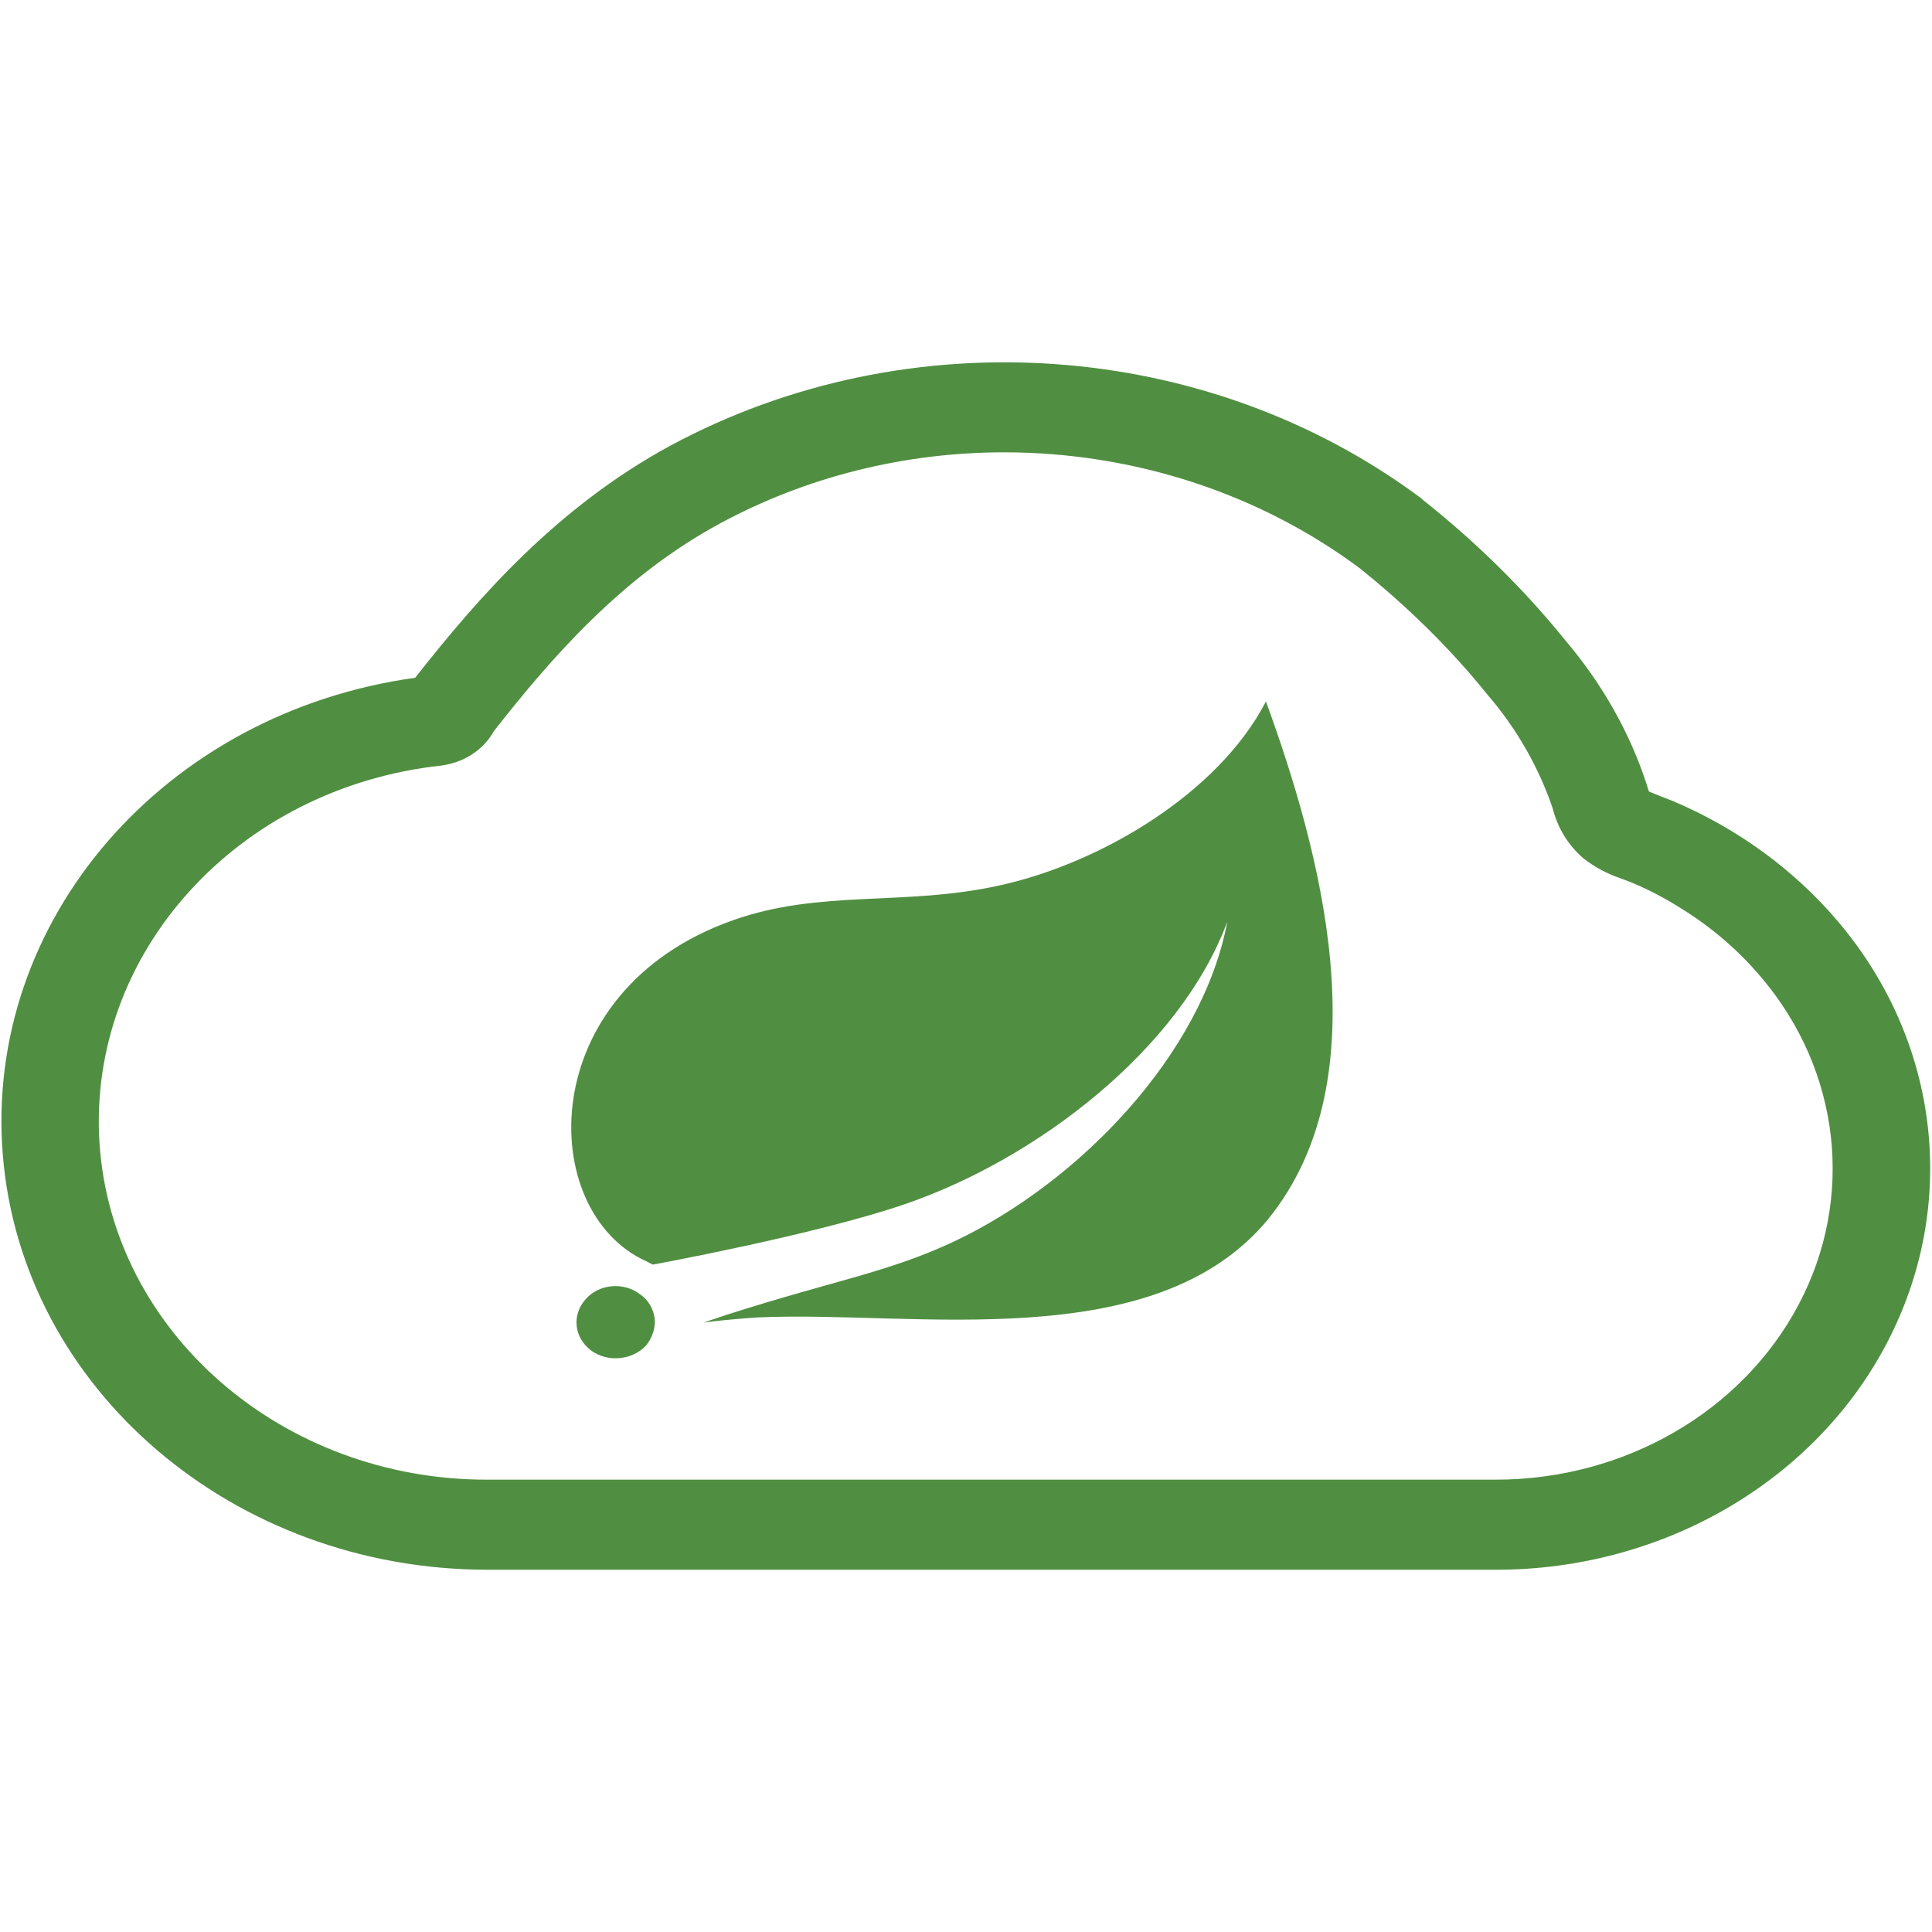 <?xml version="1.0" encoding="UTF-8"?>
<svg xmlns="http://www.w3.org/2000/svg" width="16px" height="16px" viewBox="0 0 16 10" version="1.1">
    <g id="surface1">
        <path style=" stroke:none;fill-rule:nonzero;fill:rgb(31.4%,56.1%,25.5%);fill-opacity:1;"
              d="M 5.352 8.141 C 5.238 8.266 5.031 8.285 4.895 8.184 C 4.754 8.078 4.734 7.891 4.848 7.762 C 4.957 7.633 5.164 7.613 5.301 7.719 C 5.371 7.766 5.41 7.84 5.422 7.918 C 5.43 7.996 5.402 8.078 5.352 8.141 Z M 10.508 7.09 C 9.566 8.242 7.566 7.852 6.285 7.91 C 6.285 7.91 6.059 7.922 5.828 7.953 C 5.828 7.953 5.914 7.922 6.023 7.887 C 6.926 7.598 7.352 7.539 7.902 7.281 C 8.934 6.793 9.957 5.734 10.164 4.633 C 9.77 5.695 8.578 6.602 7.492 6.973 C 6.75 7.227 5.406 7.473 5.406 7.473 L 5.352 7.445 C 4.441 7.035 4.414 5.207 6.07 4.621 C 6.797 4.363 7.492 4.508 8.281 4.332 C 9.117 4.148 10.09 3.57 10.484 2.809 C 10.926 4.023 11.457 5.918 10.504 7.094 Z M 10.508 7.09 "/>
        <path style=" stroke:none;fill-rule:nonzero;fill:rgb(31.4%,56.1%,25.5%);fill-opacity:1;"
              d="M 12.387 10 L 4.039 10 C 1.934 10 0.18 8.504 0.023 6.562 C -0.133 4.625 1.355 2.902 3.438 2.613 C 3.961 1.949 4.609 1.203 5.551 0.691 C 7.523 -0.371 10 -0.195 11.773 1.129 L 11.785 1.141 C 12.223 1.488 12.621 1.879 12.965 2.305 C 13.266 2.66 13.496 3.062 13.637 3.496 C 13.645 3.527 13.652 3.543 13.656 3.555 C 13.68 3.566 13.715 3.578 13.742 3.59 L 13.852 3.633 C 14.387 3.859 14.859 4.203 15.223 4.633 C 16.07 5.633 16.223 6.992 15.621 8.133 C 15.02 9.273 13.766 10 12.391 10 Z M 8.316 0.746 C 7.488 0.746 6.676 0.949 5.961 1.336 C 5.145 1.777 4.559 2.457 4.09 3.055 L 4.074 3.082 C 3.984 3.223 3.832 3.316 3.656 3.34 C 1.965 3.523 0.723 4.895 0.824 6.465 C 0.926 8.031 2.336 9.258 4.039 9.254 L 12.387 9.254 C 13.453 9.254 14.426 8.691 14.895 7.805 C 15.363 6.922 15.242 5.867 14.586 5.094 C 14.398 4.871 14.176 4.68 13.922 4.523 C 13.793 4.441 13.66 4.371 13.52 4.312 L 13.43 4.277 C 13.312 4.238 13.203 4.18 13.109 4.105 C 12.984 3.996 12.898 3.852 12.859 3.695 C 12.742 3.352 12.559 3.031 12.316 2.75 C 12.008 2.367 11.652 2.02 11.262 1.707 C 10.43 1.086 9.387 0.746 8.316 0.746 Z M 8.316 0.746 "/>
    </g>
</svg>
